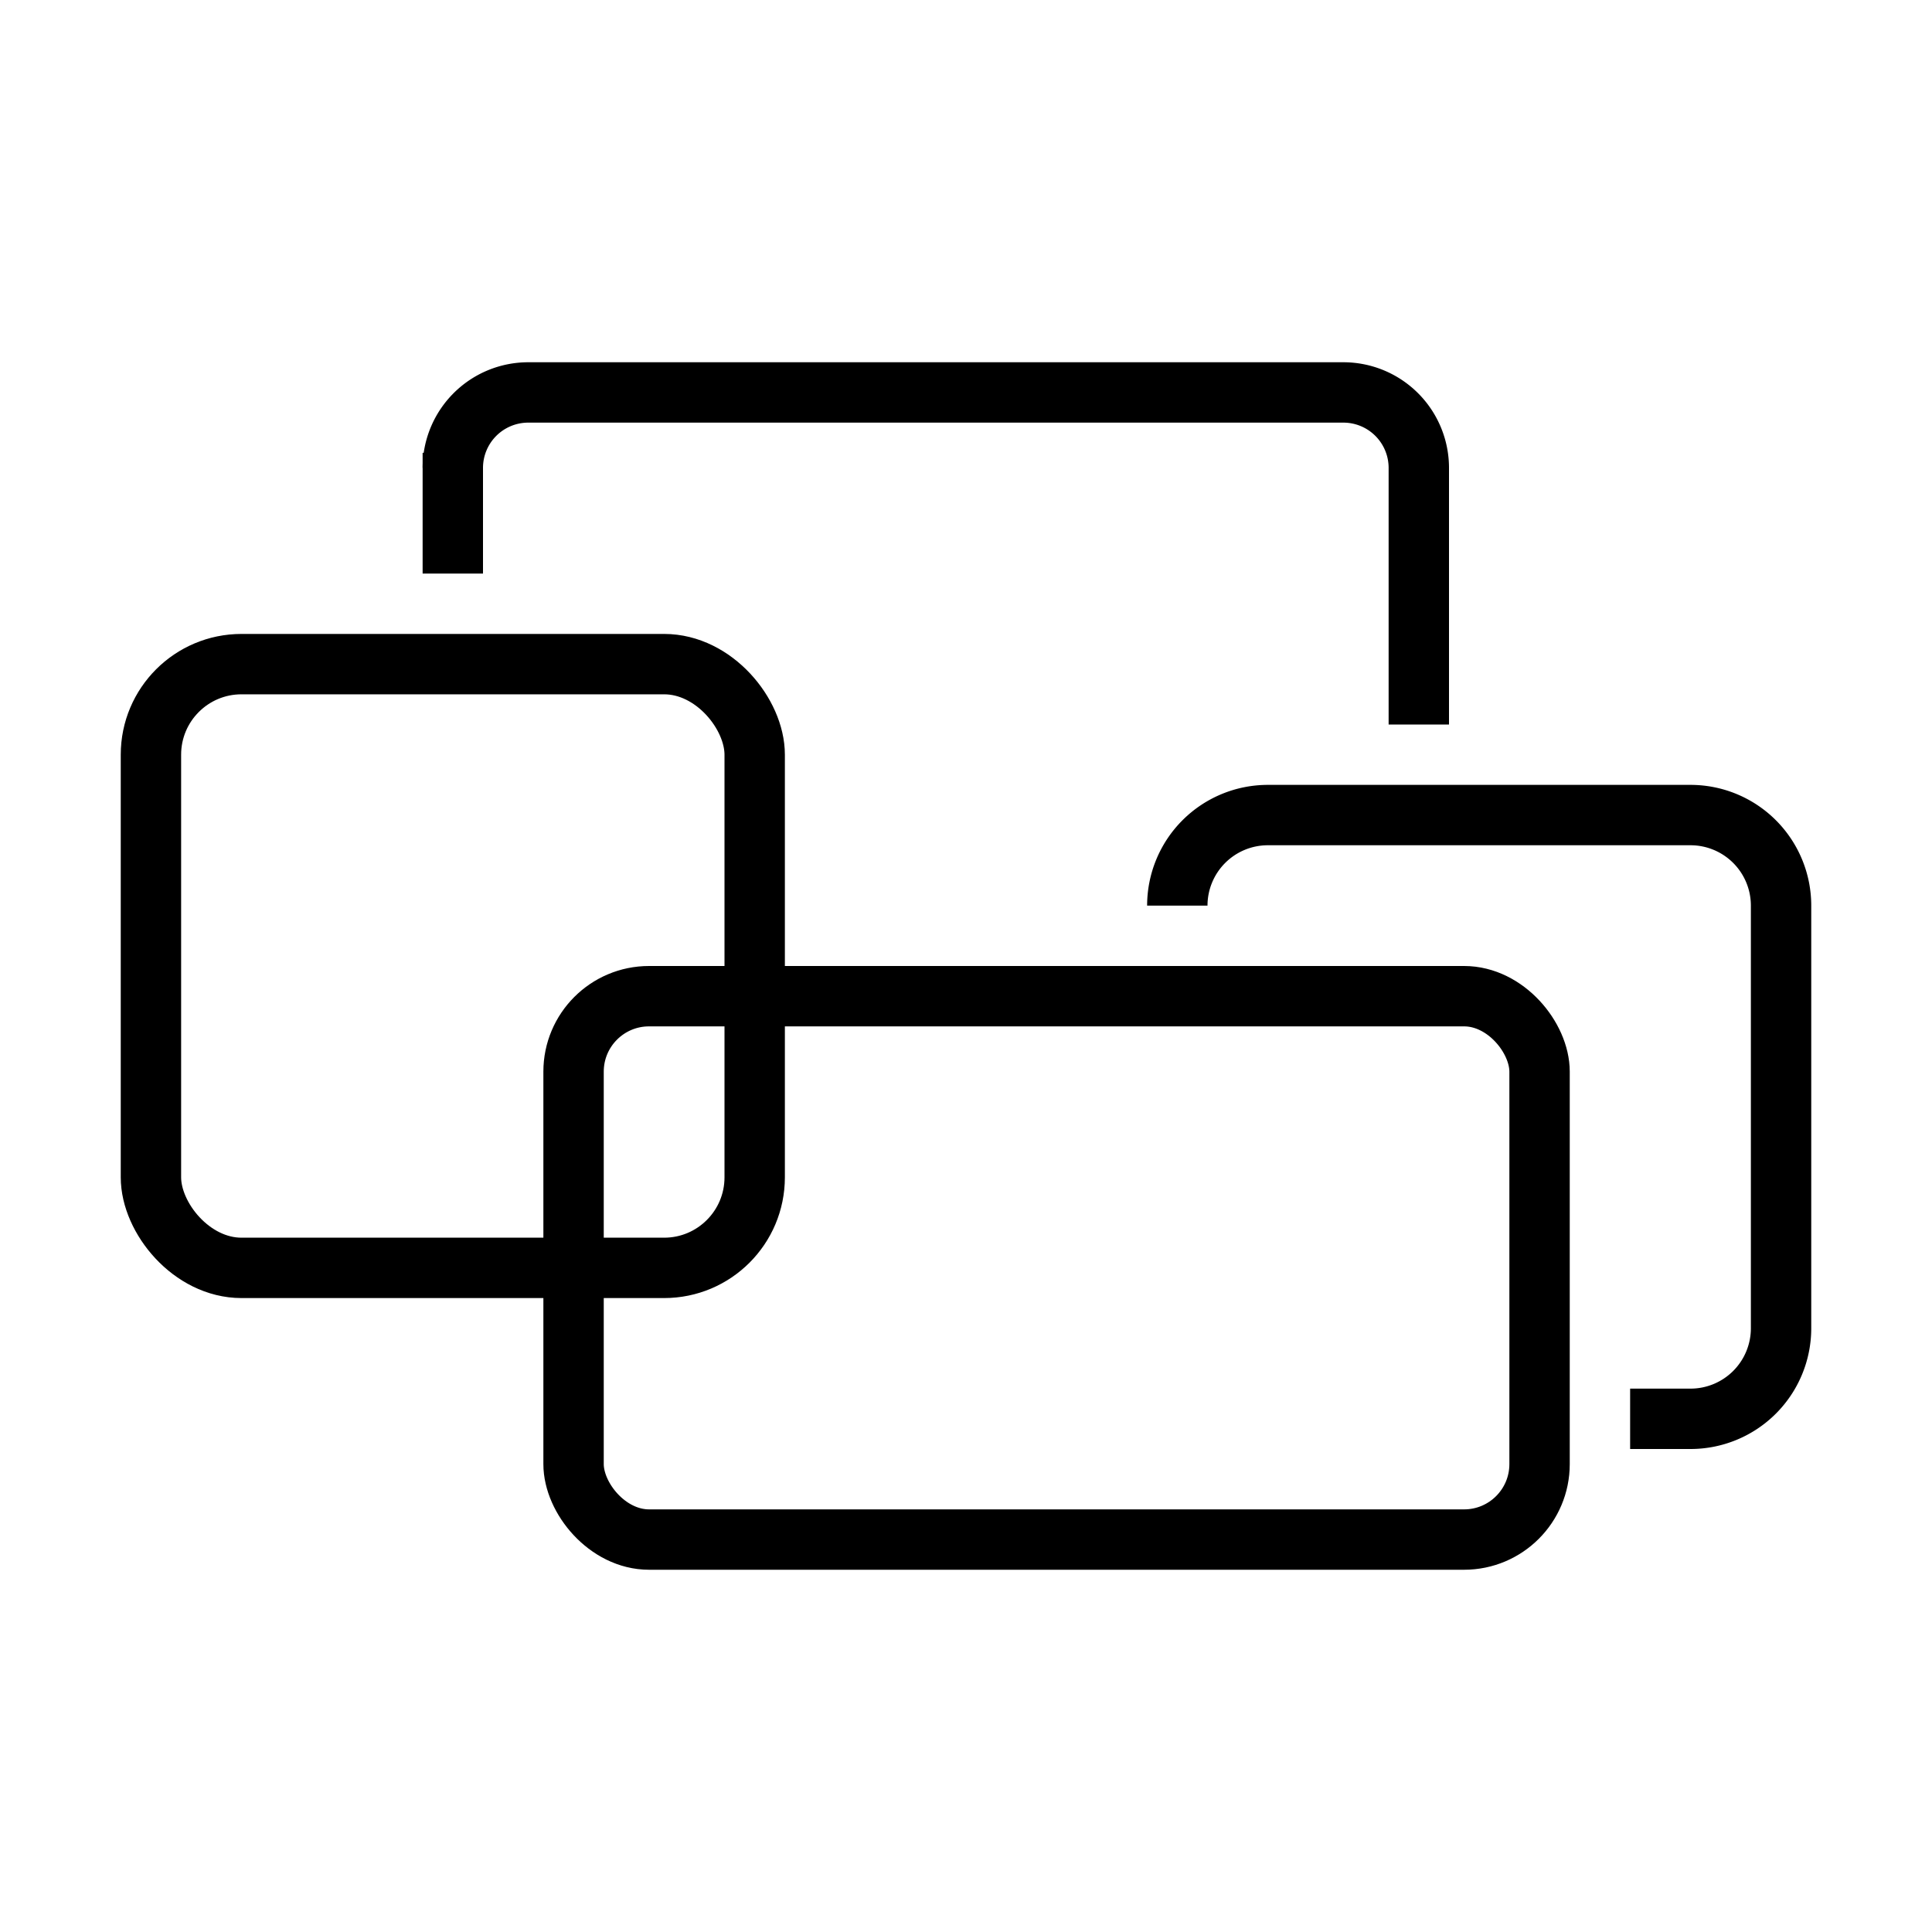 <svg xmlns="http://www.w3.org/2000/svg" viewBox="0 0 64 64" id="widgetsmith">
  <rect width="20" height="20" x="5" y="22" fill="none" stroke="#000" stroke-linejoin="round" stroke-width="2" rx="3"></rect>
  <path fill="none" stroke="#000" stroke-linejoin="round" stroke-width="2" d="M39,30a3,3,0,0,1,3-3H56a3,3,0,0,1,3,3V44a3,3,0,0,1-3,3H54"></path>
  <rect width="32" height="18" x="19" y="33" fill="none" stroke="#000" stroke-linejoin="round" stroke-width="2" rx="2.5"></rect>
  <path fill="none" stroke="#000" stroke-linejoin="round" stroke-width="2" d="M15,15.5A2.5,2.5,0,0,1,17.5,13h27A2.5,2.5,0,0,1,47,15.5V24"></path>
  <line x1="15" x2="15" y1="15" y2="19" fill="none" stroke="#000" stroke-linejoin="round" stroke-width="2"></line>
</svg>
